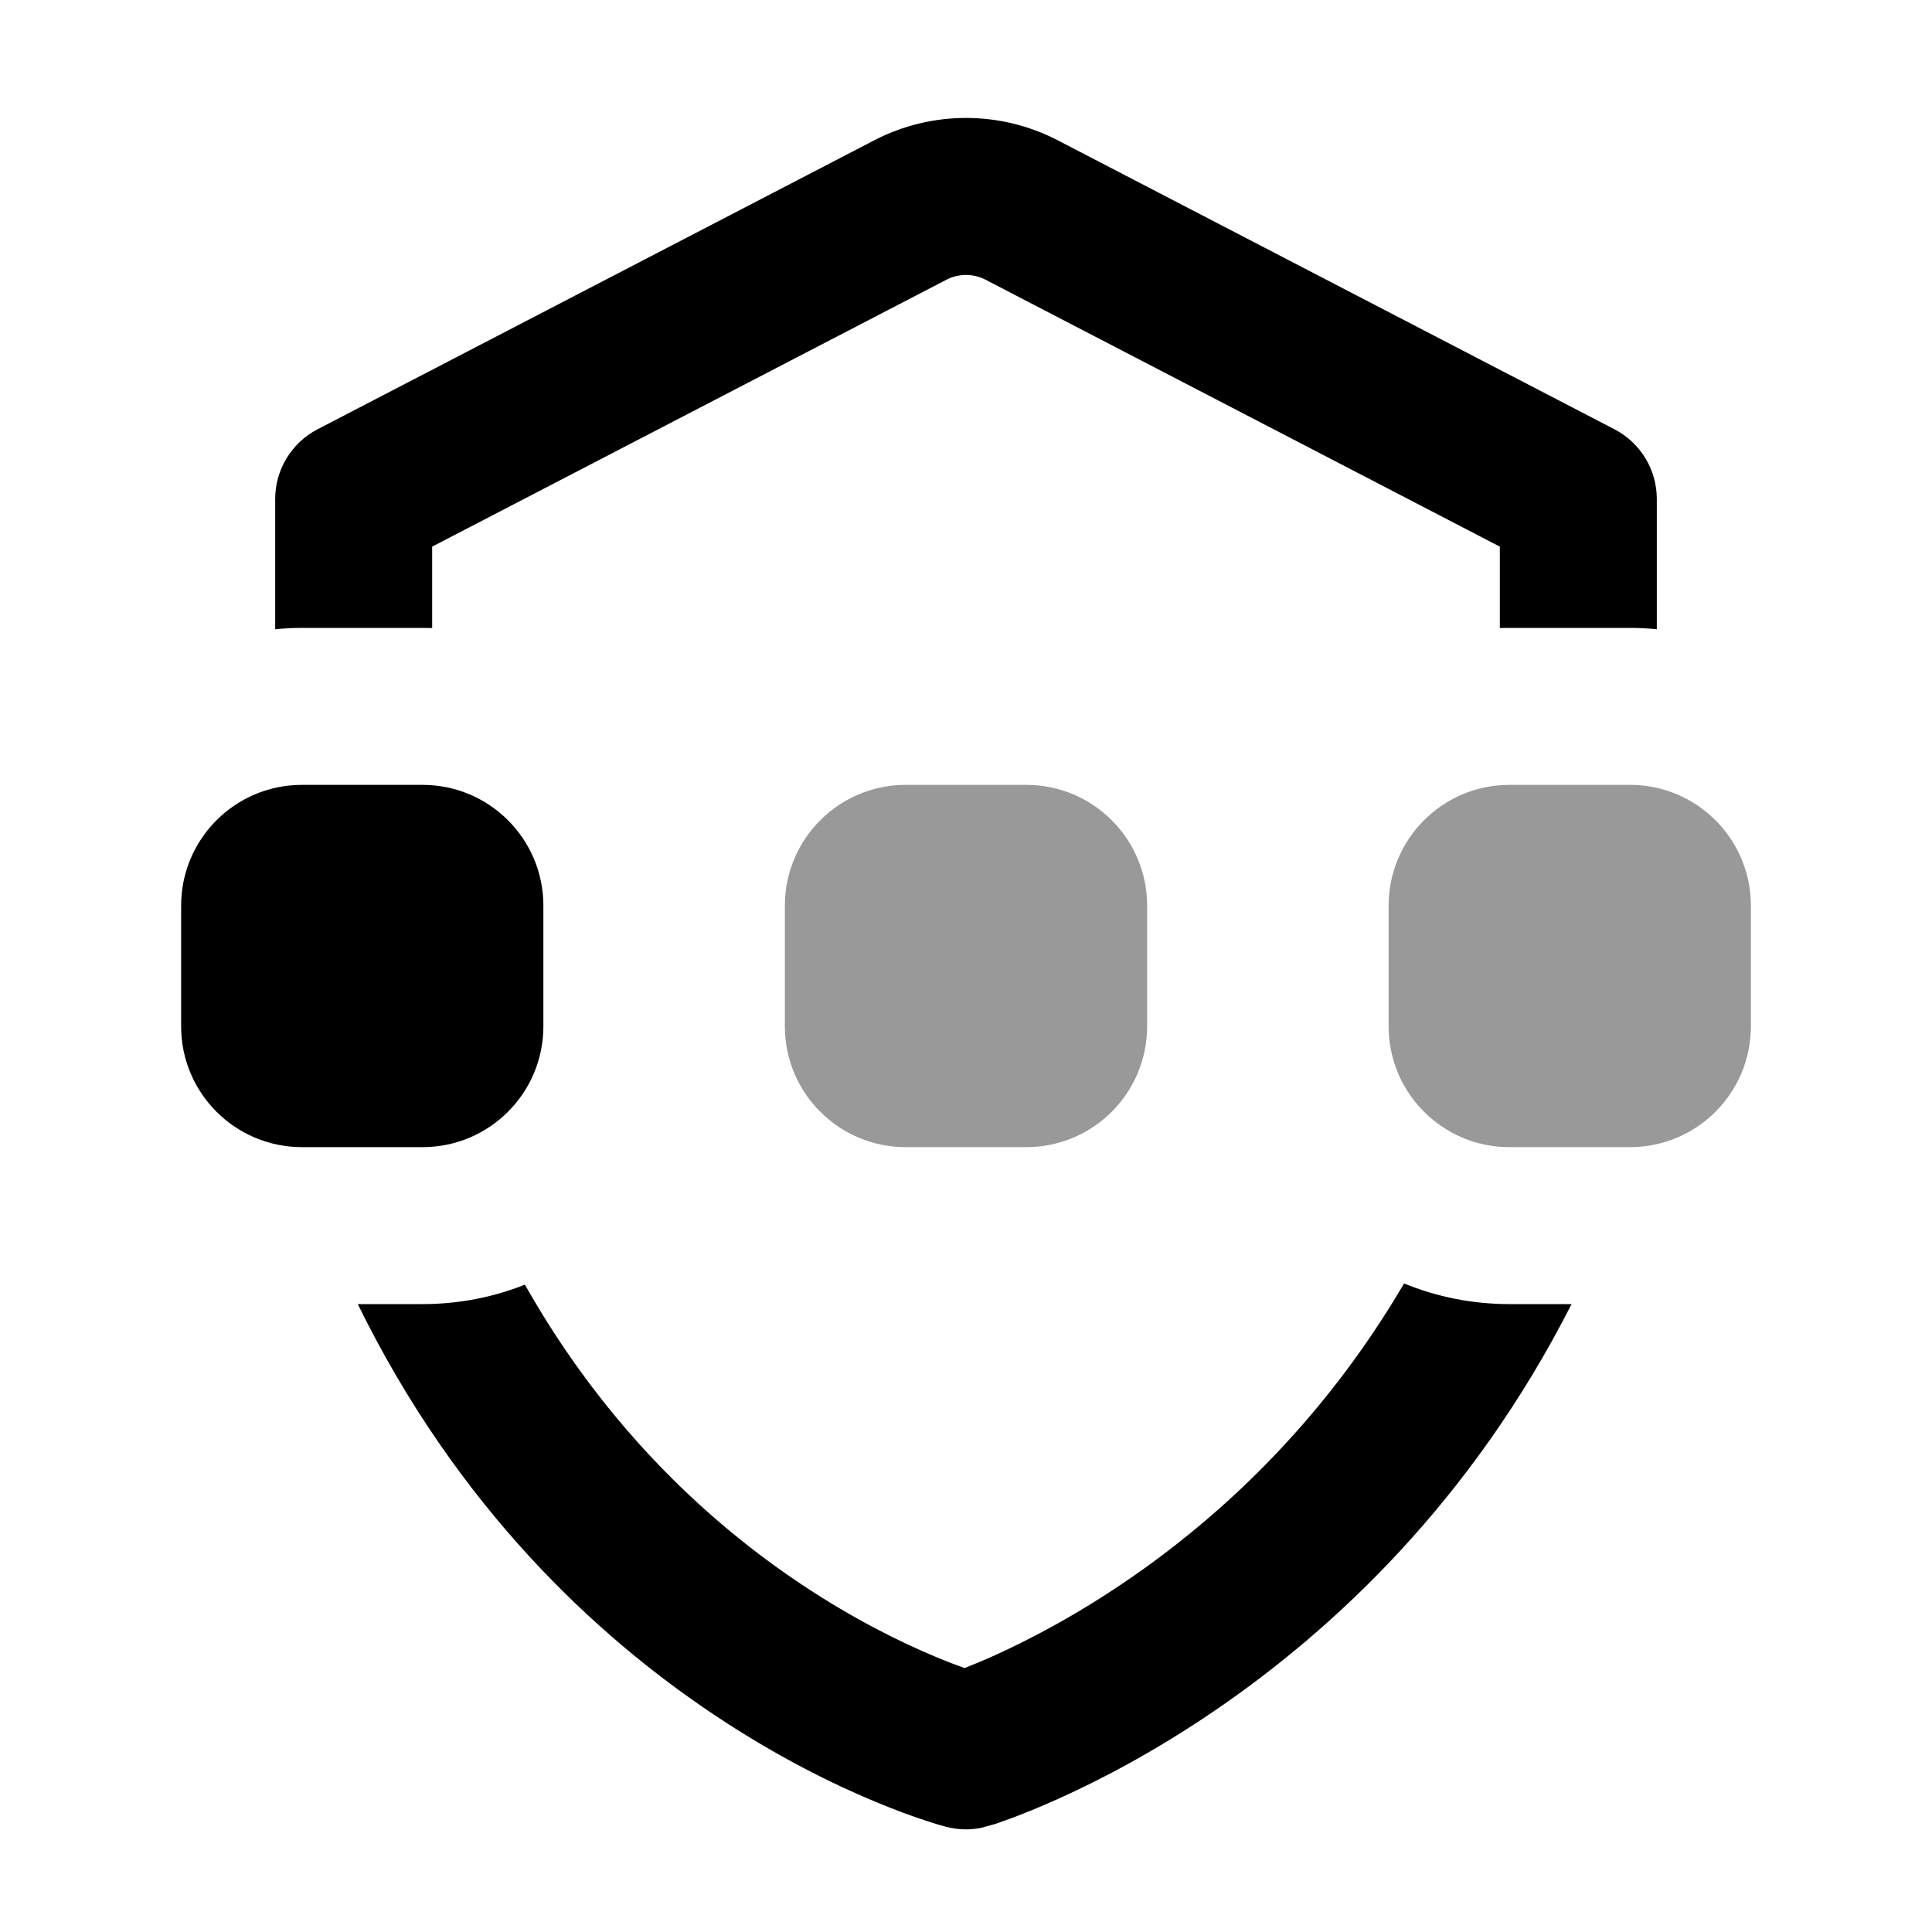 <svg width="16" height="16" viewBox="0 0 16 16" fill="none" xmlns="http://www.w3.org/2000/svg">
<g opacity="0.4">
<path d="M7.5 6.5C6.948 6.5 6.5 6.948 6.5 7.5V8.5C6.5 9.052 6.948 9.5 7.5 9.5H8.5C9.052 9.5 9.5 9.052 9.5 8.5V7.5C9.5 6.948 9.052 6.5 8.5 6.5H7.5Z" fill="black"/>
<path d="M12.5 6.5C11.948 6.5 11.5 6.948 11.5 7.5V8.5C11.5 9.052 11.948 9.5 12.5 9.5H13.5C14.052 9.5 14.5 9.052 14.5 8.5V7.5C14.5 6.948 14.052 6.5 13.5 6.5H12.5Z" fill="black"/>
</g>
<path d="M7.839 2.316C7.94 2.264 8.06 2.264 8.161 2.316L12.421 4.527V5.201C12.447 5.201 12.473 5.2 12.5 5.2H13.5C13.575 5.2 13.648 5.204 13.721 5.211V4.132C13.721 3.89 13.586 3.667 13.37 3.555L8.76 1.162C8.284 0.915 7.716 0.915 7.24 1.162L2.63 3.555C2.414 3.667 2.279 3.89 2.279 4.132V5.211C2.352 5.204 2.426 5.2 2.5 5.2H3.5C3.526 5.2 3.553 5.201 3.579 5.201V4.527L7.839 2.316Z" fill="black"/>
<path d="M2.963 10.8H3.5C3.799 10.8 4.085 10.743 4.347 10.639C5.029 11.846 5.896 12.626 6.633 13.118C7.073 13.412 7.467 13.604 7.746 13.72C7.841 13.76 7.923 13.791 7.988 13.814C8.054 13.788 8.136 13.755 8.231 13.712C8.51 13.586 8.903 13.384 9.342 13.083C10.08 12.578 10.944 11.796 11.628 10.629C11.897 10.739 12.191 10.8 12.5 10.8H13.015C12.185 12.435 11.039 13.496 10.077 14.155C9.564 14.507 9.102 14.745 8.764 14.897C8.595 14.973 8.457 15.028 8.358 15.064C8.308 15.082 8.268 15.096 8.24 15.106C8.235 15.107 8.119 15.139 8.119 15.139C8.079 15.146 8.04 15.15 8 15.15C7.945 15.15 7.89 15.143 7.836 15.129L7.834 15.129L7.83 15.127L7.818 15.124C7.809 15.122 7.797 15.118 7.782 15.114C7.753 15.105 7.712 15.093 7.661 15.076C7.56 15.043 7.418 14.992 7.246 14.92C6.902 14.777 6.431 14.547 5.911 14.199C4.938 13.549 3.789 12.485 2.963 10.8Z" fill="black"/>
<path d="M2.5 6.5C1.948 6.5 1.5 6.948 1.5 7.5V8.5C1.5 9.052 1.948 9.5 2.5 9.5H3.5C4.052 9.5 4.5 9.052 4.5 8.5V7.5C4.5 6.948 4.052 6.5 3.5 6.5H2.5Z" fill="black"/>
</svg>
